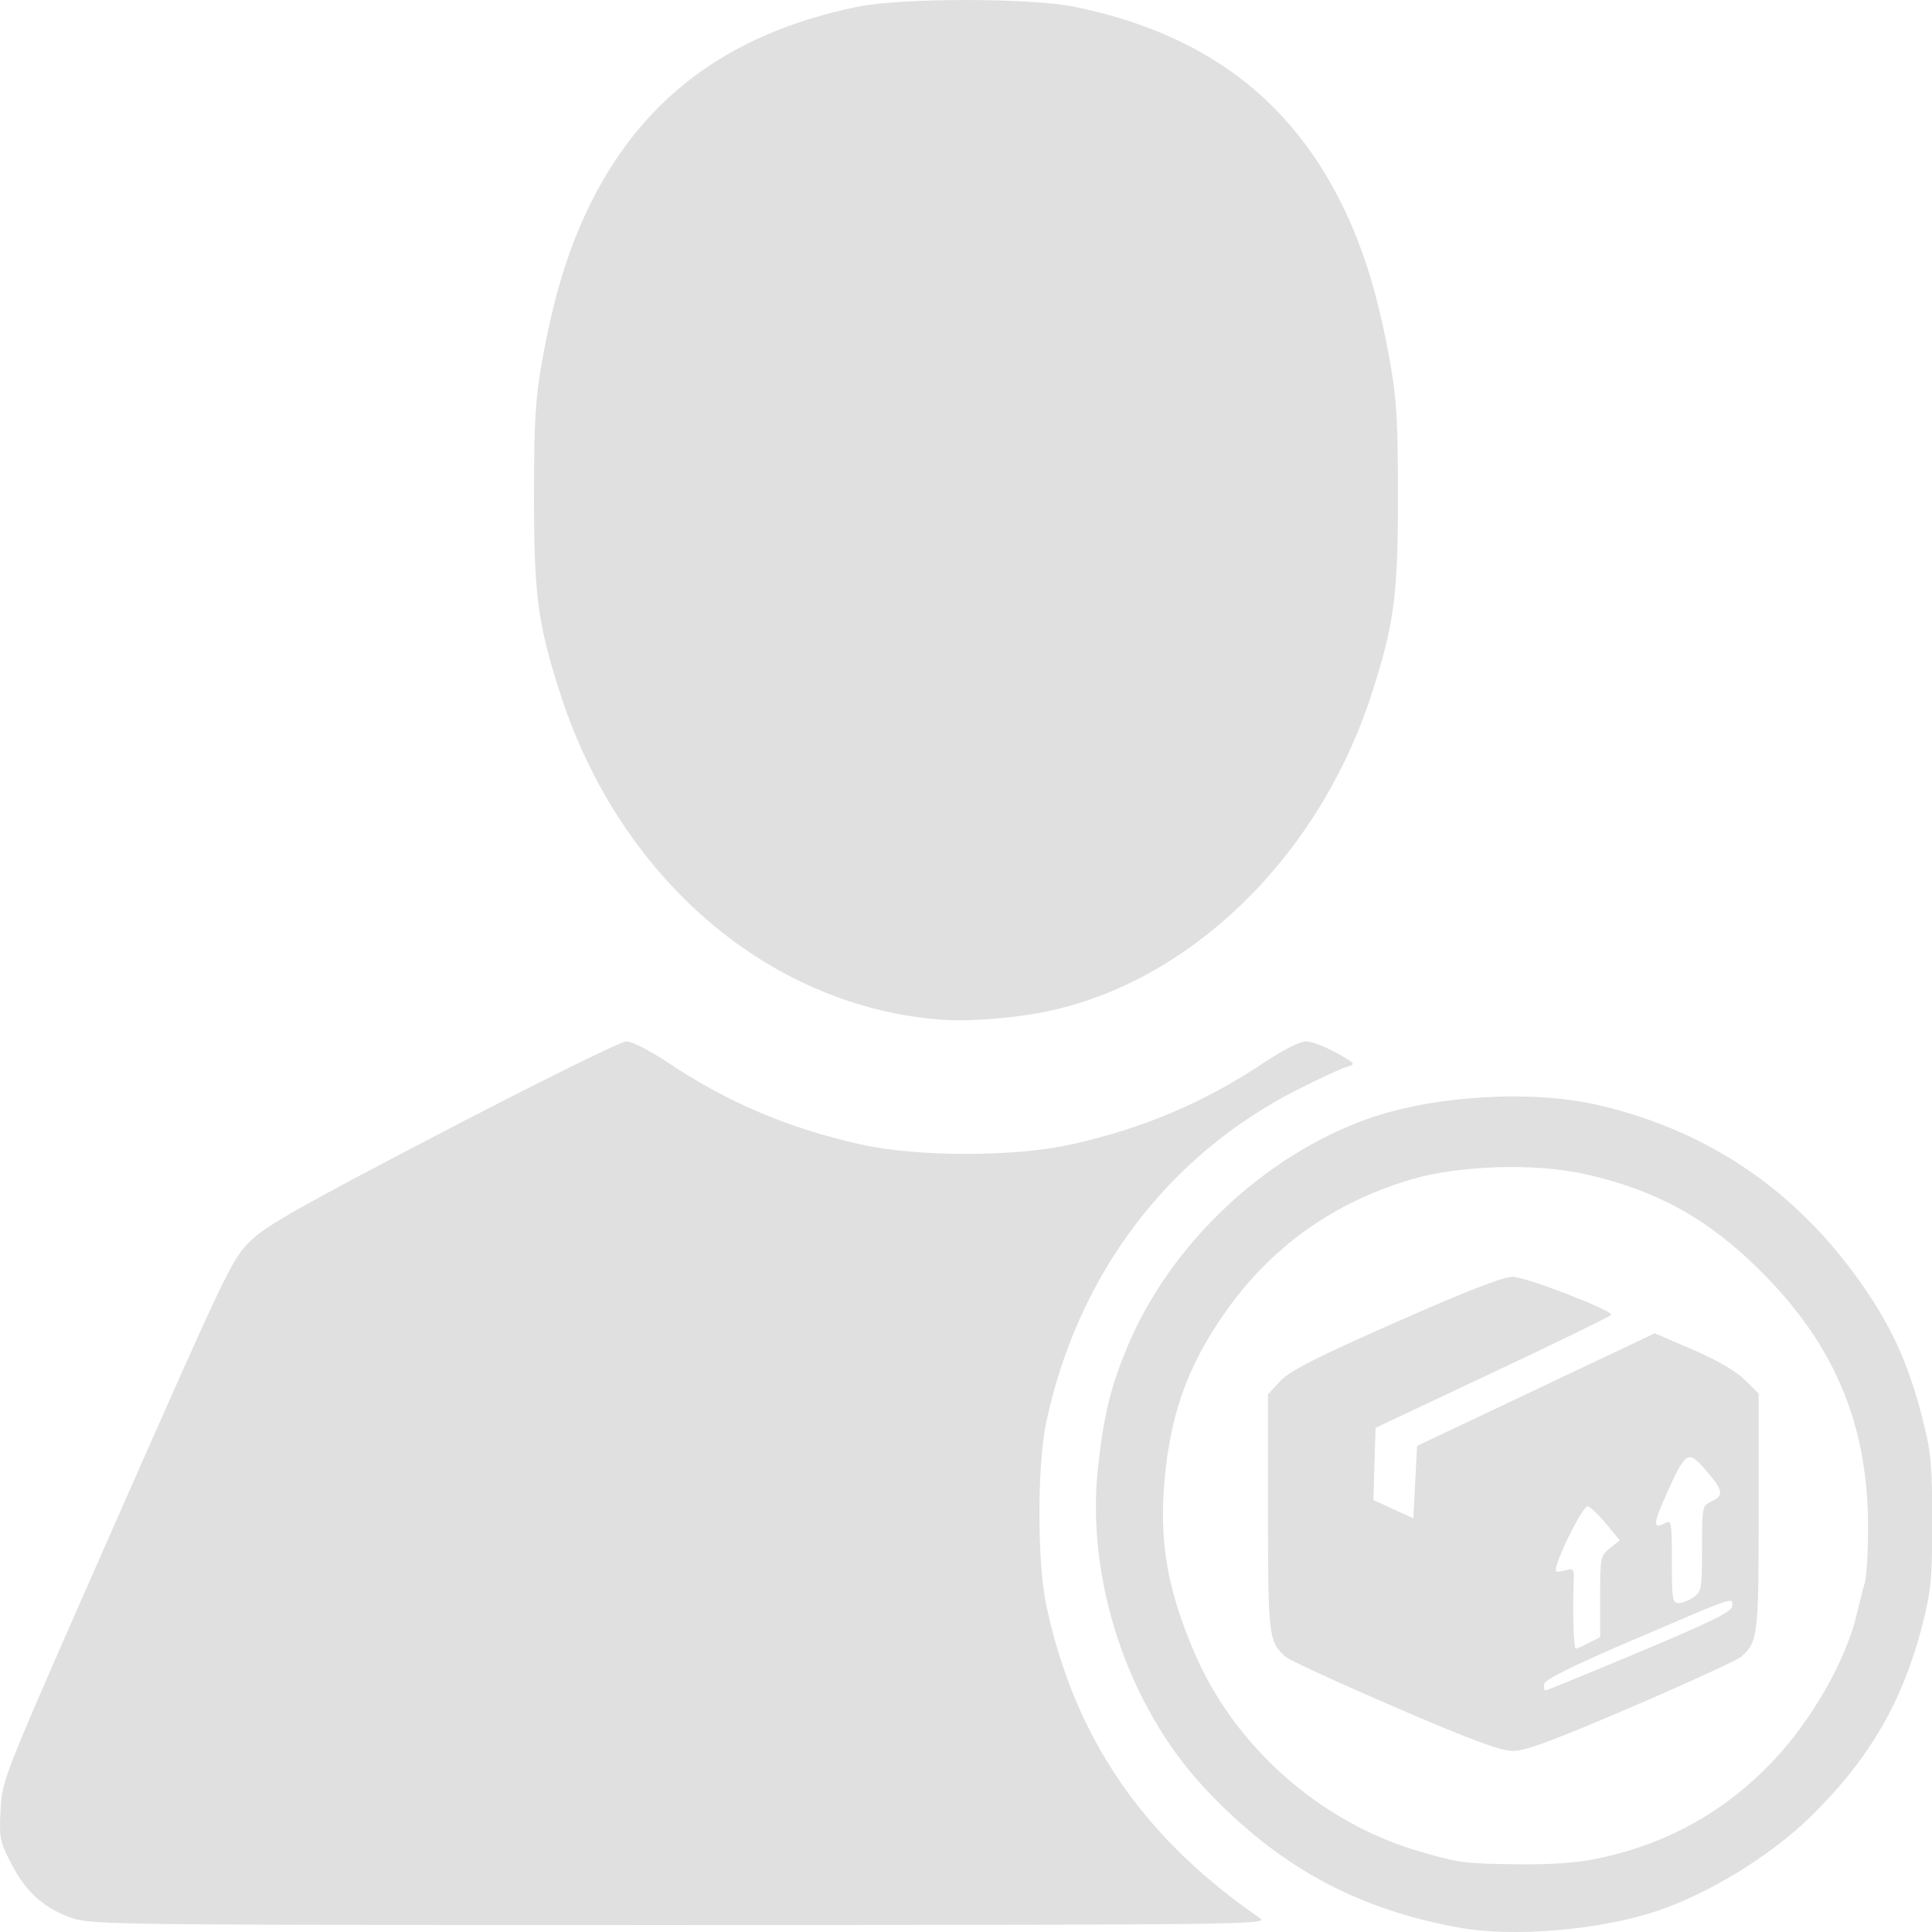<svg width="300" height="300" version="1.1" viewBox="0 0 300 300" xmlns="http://www.w3.org/2000/svg">
	<g transform="translate(0 -217.62)">
		<g transform="matrix(.586 0 0 .589 .003 -101.42)">
			<path d="m386.92 1049.9c-27.487-4.877-48.475-16.303-67.797-36.908-20.266-21.612-31.368-54.759-28.202-84.198 1.506-14.004 3.439-21.833 8.064-32.667 11.36-26.613 36.094-49.824 63.386-59.486 17.494-6.193 43.456-7.733 61.194-3.631 30.239 6.994 54.306 23.828 71.829 50.242 6.726 10.139 10.699 19.347 14.089 32.655 2.205 8.655 2.518 12.005 2.518 26.889 0 14.936-0.31 18.219-2.548 27.004-5.149 20.216-14.044 35.495-29.439 50.566-10.766 10.54-27.531 20.752-41.507 25.283-15.108 4.899-37.526 6.746-51.588 4.251zm35.877-18.148c18.526-3.746 33.914-12.172 46.87-25.665 10.302-10.728 19.53-26.79 22.343-38.887 0.691-2.971 1.65-6.706 2.131-8.301 0.482-1.595 0.864-8.346 0.85-15.002-0.057-27.071-9.049-48.084-28.932-67.612-13.796-13.549-27.434-20.965-46.19-25.115-13.307-2.945-33.505-2.289-46.168 1.498-20.474 6.123-36.738 17.664-48.83 34.65-10.47 14.707-15.214 28.294-16.492 47.236-0.999 14.814 1.285 26.881 8.092 42.749 10.699 24.939 33.538 44.963 59.932 52.544 10.355 2.974 11.644 3.136 26.391 3.316 7.754 0.095 15.141-0.426 20.003-1.409zm-53.301-40.095c-14.852-6.369-27.838-12.316-28.857-13.216-4.463-3.94-4.648-5.462-4.648-38.112v-31.07l3.251-3.482c2.553-2.735 9.107-6.059 30.543-15.488 18.581-8.174 28.477-12.013 31.005-12.028 3.349-0.02 26.163 8.711 26.191 10.024 6e-3 0.275-14.051 7.091-31.237 15.146l-31.248 14.646-0.285 9.526-0.285 9.526 10.572 4.805 0.5-9.541 0.5-9.541 62.974-29.686 10.02 4.279c6.345 2.709 11.396 5.623 13.771 7.944l3.751 3.665v31.172c0 32.76-0.184 34.272-4.648 38.215-1.019 0.9-14.085 6.862-29.035 13.25-20.972 8.96-28.17 11.606-31.505 11.58-3.245-0.026-11.056-2.921-31.328-11.614zm65.111-14.56c19.489-8.15 24.404-10.581 24.404-12.07 0-2.347 1.428-2.835-26.5 9.067-15.811 6.738-23.102 10.334-23.327 11.505-0.18 0.937-0.025 1.703 0.346 1.703 0.371 0 11.655-4.593 25.078-10.206zm-13.553-2.322 2.951-1.526v-10.688c0-10.312 0.091-10.762 2.6-12.762l2.6-2.074-3.731-4.465c-2.052-2.456-4.235-4.465-4.851-4.465-1.054 0-6.471 10.28-8.057 15.292-0.66 2.085-0.486 2.23 1.942 1.62 2.565-0.644 2.659-0.521 2.483 3.211-0.332 7.048 1e-3 17.383 0.561 17.383 0.302 0 1.878-0.687 3.501-1.526zm27.732-12.033c2.074-1.452 2.223-2.314 2.223-12.842 0-11.066 0.048-11.307 2.5-12.424 3.371-1.536 3.128-2.892-1.47-8.183-4.742-5.458-5.278-5.142-10.414 6.154-3.595 7.906-3.694 9.495-0.487 7.778 1.772-0.949 1.869-0.431 1.869 10.037 0 9.91 0.182 11.037 1.778 11.037 0.978 0 2.778-0.701 4.001-1.557zm-429.65 84.61c-7.419-2.562-12.161-6.758-16.058-14.205-3.155-6.031-3.326-6.87-2.927-14.405 0.423-7.994 0.453-8.069 30.792-76.513 29.349-66.21 30.539-68.677 35.433-73.421 4.185-4.058 13.041-9.047 51.034-28.755 25.319-13.133 47.132-23.845 48.557-23.845 1.469 0 6.239 2.421 11.039 5.604 15.897 10.541 31.874 17.289 51.018 21.549 15.061 3.352 40.831 3.352 55.892 0 19.144-4.26 35.121-11.009 51.018-21.549 4.91-3.255 9.559-5.604 11.092-5.604 1.452 0 5.075 1.349 8.051 2.997 5.086 2.817 5.261 3.038 2.91 3.675-1.375 0.373-7.226 3.055-13.002 5.961-34.519 17.365-58.365 48.701-66.732 87.692-2.436 11.352-2.436 37.039 0 48.392 7.492 34.911 25.596 61.239 56.745 82.52 2.343 1.601-6.468 1.699-153.54 1.718-148.59 0.019-156.28-0.067-161.32-1.809zm230.83-236.83c-45.685-3.146-85.537-36.852-101.46-85.812-5.989-18.418-7.012-26.013-7.007-52.009 4e-3 -20.255 0.343-25.878 2.174-36.006 2.915-16.129 6.514-28.136 11.757-39.222 13.918-29.429 37.207-46.961 71.754-54.016 11.662-2.382 45.9-2.382 57.561 0 34.547 7.055 57.836 24.587 71.754 54.016 5.243 11.086 8.842 23.093 11.757 39.222 1.83 10.128 2.17 15.751 2.174 36.006 5e-3 25.995-1.018 33.591-7.007 52.009-14.48 44.528-50.654 78.282-90.456 84.403-8.182 1.258-17.185 1.81-23.004 1.409z" fill="#e0e0e0"/>
		</g>
	</g>
</svg>
